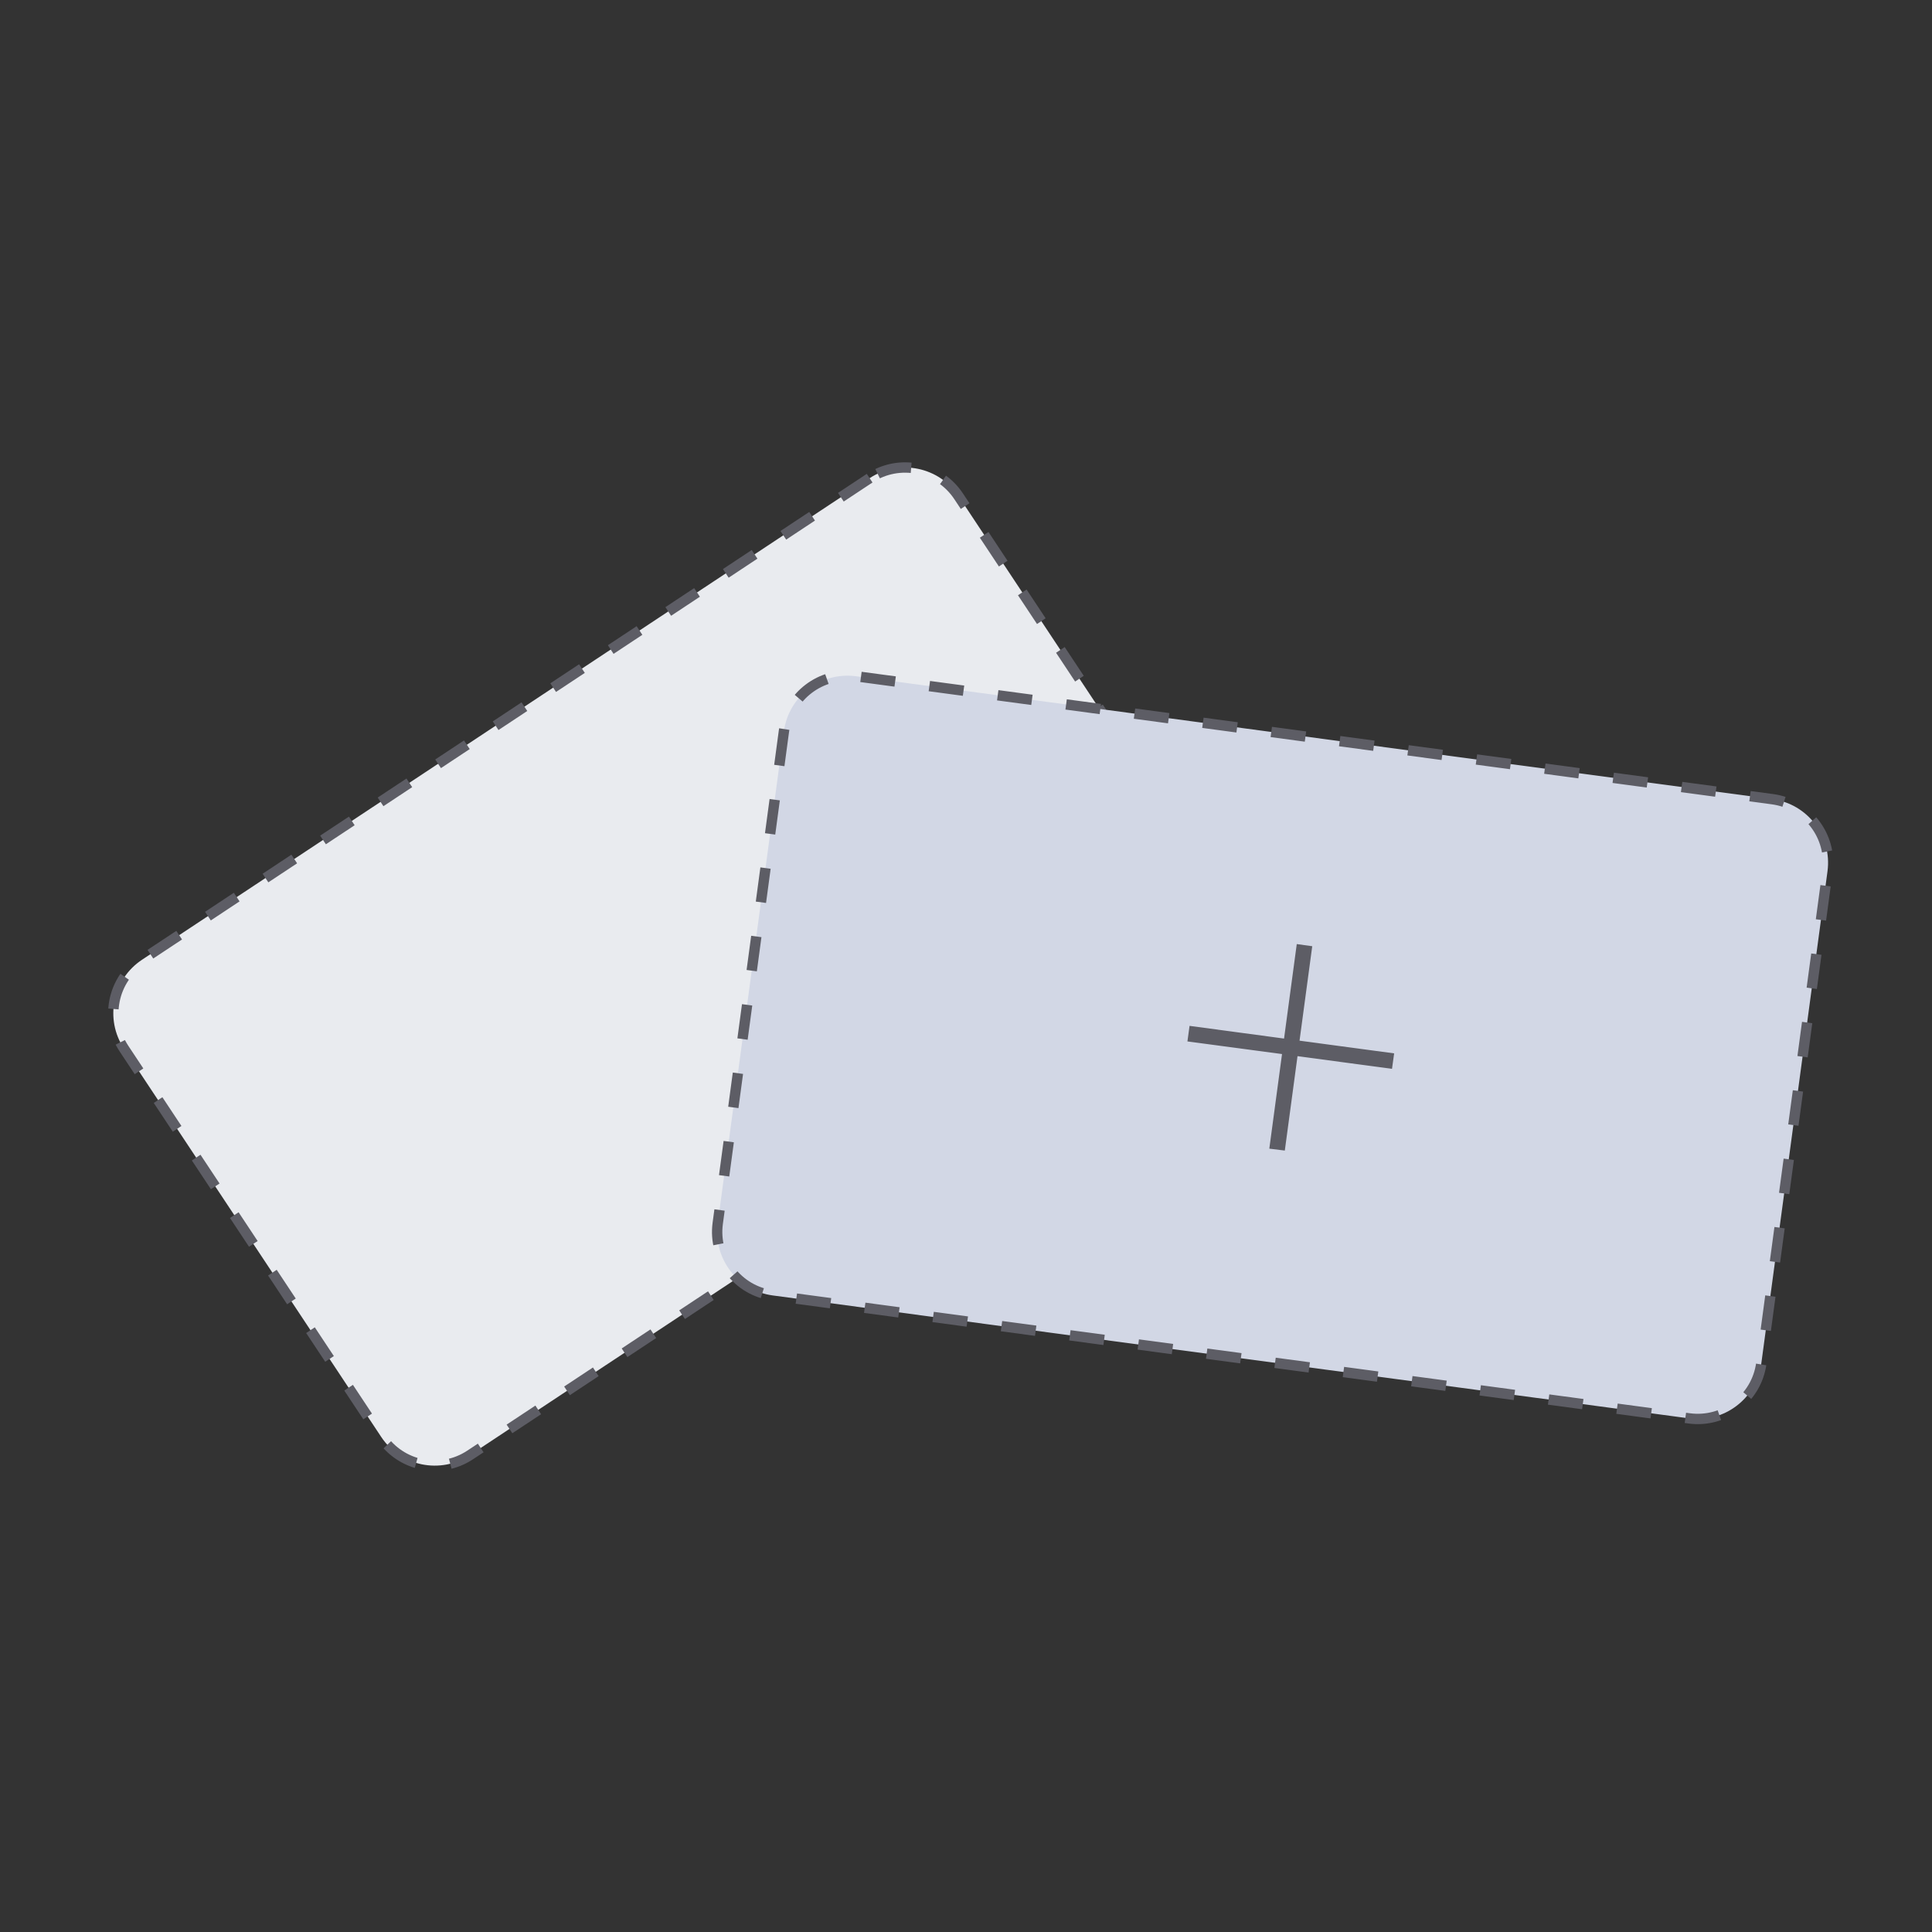 <svg width="280" height="280" viewBox="0 0 280 280" fill="none" xmlns="http://www.w3.org/2000/svg">
<rect x="0" y="0" width="280" height="280" fill="#333333" stroke="none"/>
<path d="M126.035 69.301L20.59 139.089C16.306 141.924 15.133 147.694 17.969 151.975L55.244 208.245C58.08 212.527 63.852 213.7 68.135 210.865L173.581 141.076C177.864 138.241 179.038 132.472 176.201 128.19L138.927 71.92C136.09 67.638 130.319 66.466 126.035 69.301Z" fill="#E9EBEF"/>
<path d="M126.035 69.301L20.59 139.089C16.306 141.924 15.133 147.694 17.969 151.975L55.244 208.245C58.08 212.527 63.852 213.7 68.135 210.865L173.581 141.076C177.864 138.241 179.038 132.472 176.201 128.19L138.927 71.92C136.09 67.638 130.319 66.466 126.035 69.301Z" stroke="#5D5D65" stroke-width="1.5" stroke-miterlimit="10" stroke-dasharray="5 5"/>
<path d="M113.61 105.987L104.02 177.296C103.336 182.385 106.908 187.064 112 187.747L244.805 205.563C249.897 206.246 254.58 202.674 255.264 197.584L264.854 126.276C265.539 121.187 261.966 116.507 256.874 115.824L124.069 98.009C118.977 97.326 114.295 100.898 113.61 105.987Z" fill="#D2D7E5"/>
<path d="M113.61 105.987L104.02 177.296C103.336 182.385 106.908 187.064 112 187.747L244.805 205.563C249.897 206.246 254.58 202.674 255.264 197.584L264.854 126.276C265.539 121.187 261.966 116.507 256.874 115.824L124.069 98.009C118.977 97.326 114.295 100.898 113.61 105.987Z" stroke="#5D5D65" stroke-width="1.5" stroke-miterlimit="10" stroke-dasharray="5 5"/>
<path d="M201.204 153.306L187.495 151.465L189.337 137.774L188.58 137.669L186.738 151.36L173.041 149.519L172.936 150.288L186.644 152.117L184.803 165.82L185.56 165.913L187.402 152.222L201.099 154.063L201.204 153.306Z" fill="#5D5D65" stroke="#5D5D65" stroke-width="1.5" stroke-miterlimit="10"/>
</svg>

